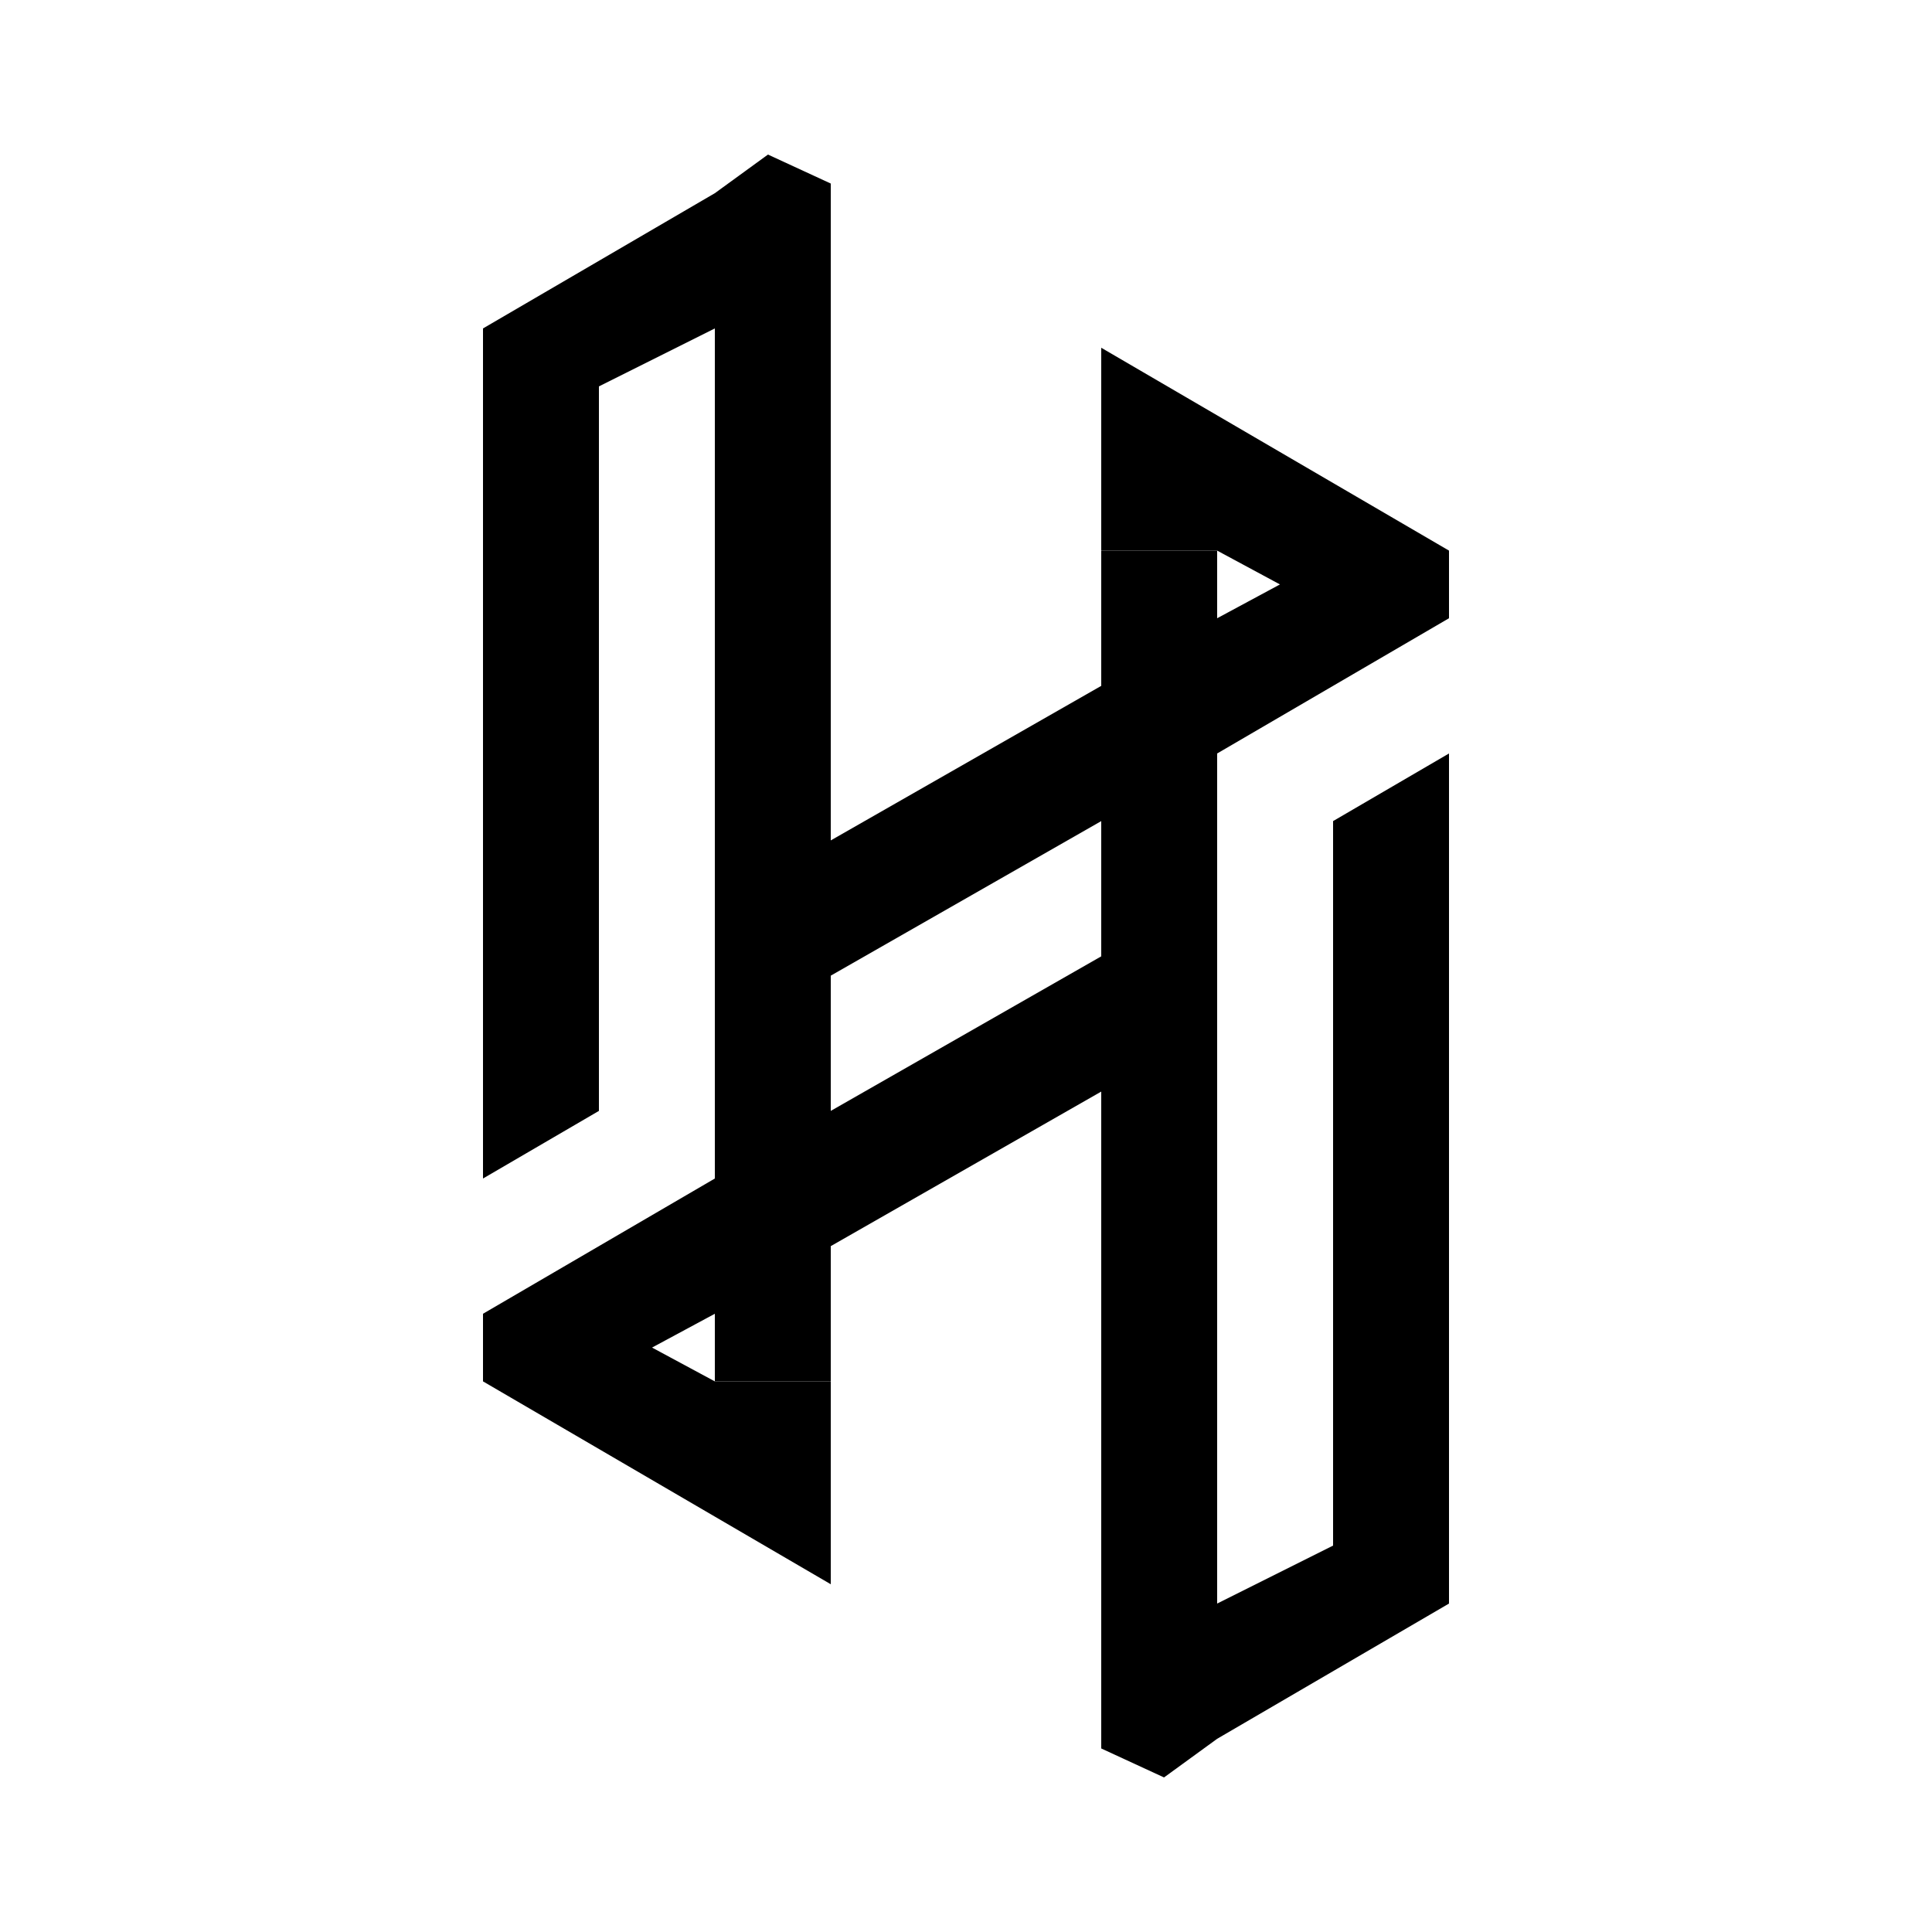 <svg width="400" height="400" viewBox="0 0 400 400" fill="none" xmlns="http://www.w3.org/2000/svg">
<rect width="400" height="400" fill="white"/>
<path d="M172 202V174L228 142V170L172 202Z" fill="black"/>
<path d="M252 156V128L265 121L252 114H228V72L300 114V121V128L252 156Z" fill="black"/>
<path d="M228 198L228 226L172 258V230L228 198Z" fill="black"/>
<path d="M148 244V272L135 279L148 286H172V328L100 286V279V272L148 244Z" fill="black"/>
<path d="M252 114V128V332L276 320V170L300 156V332L252 360L241 368L228 362V128V114H252Z" fill="black"/>
<path d="M148 286V272L148 68L124 80L124 230L100 244L100 68L148 40L159 32L172 38L172 272V286H148Z" fill="black"/>
</svg>
